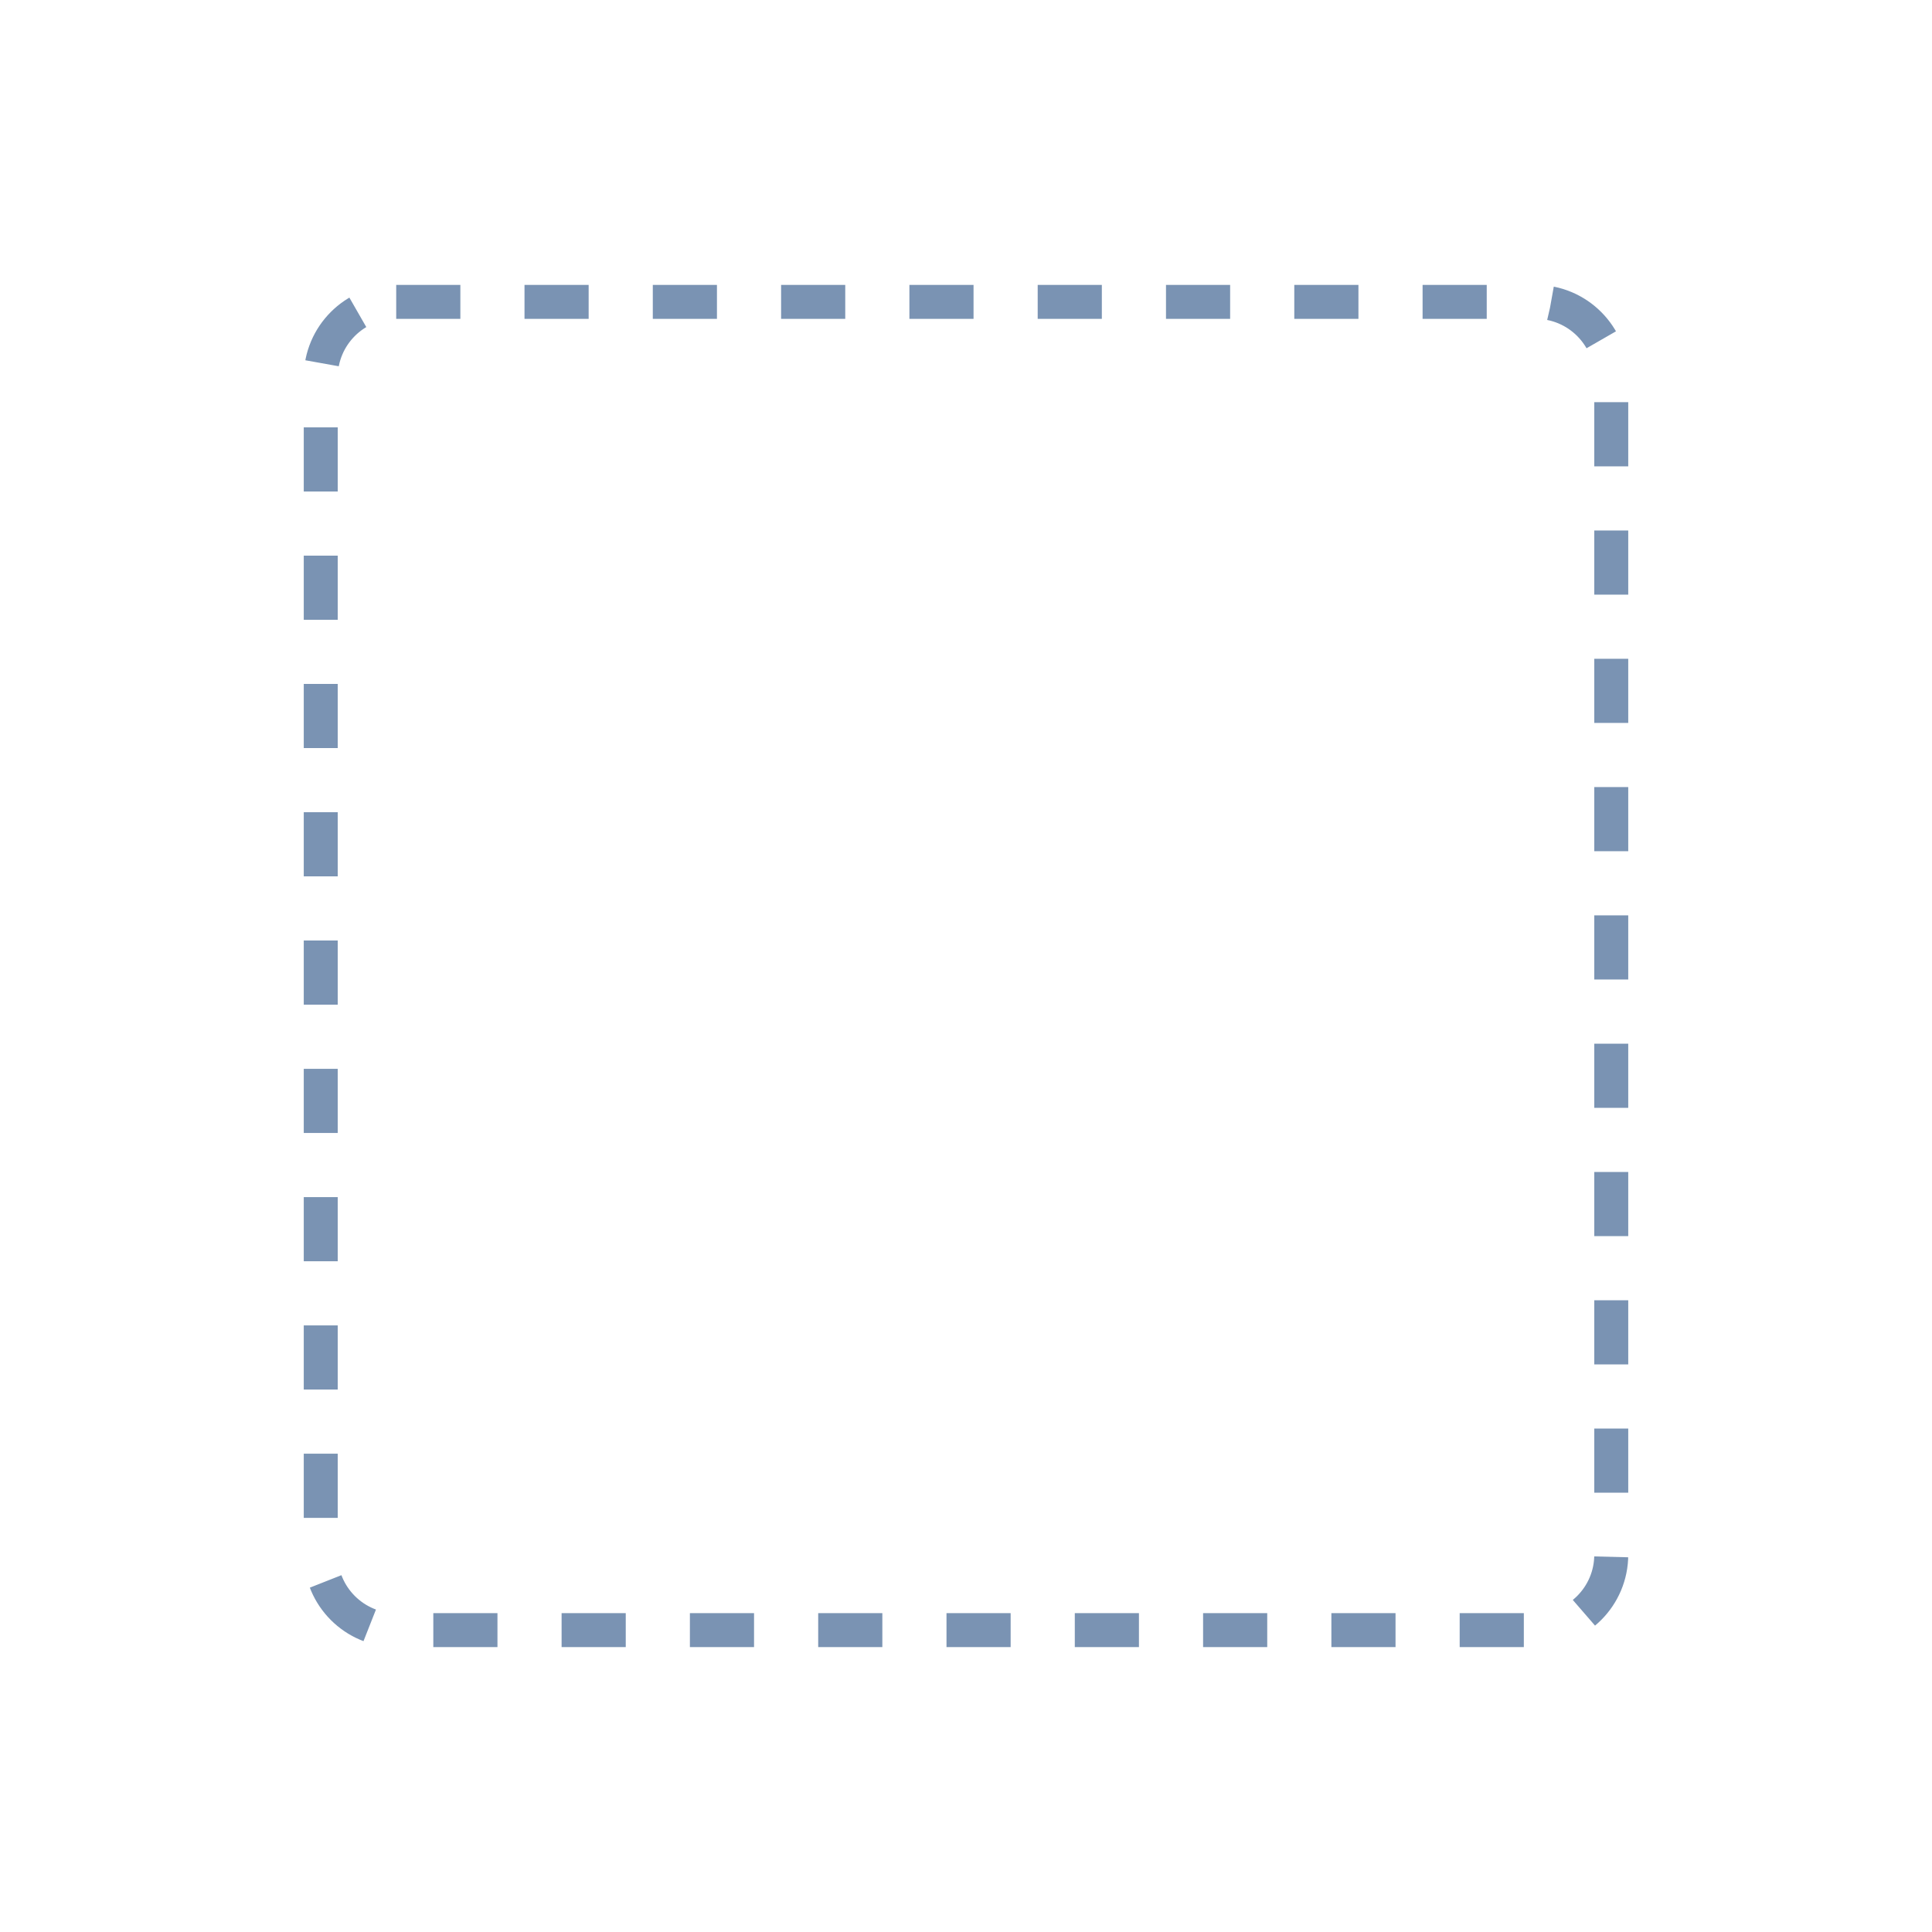 <?xml version="1.0" encoding="UTF-8"?>
<svg width="1024px" height="1024px" viewBox="0 0 1024 1024" version="1.1" xmlns="http://www.w3.org/2000/svg" xmlns:xlink="http://www.w3.org/1999/xlink">
    <title>icon</title>
    <g id="icon" stroke="none" fill="none" opacity="0.95" stroke-dasharray="34" stroke-linejoin="round" stroke-width="18">
        <path d="M210,160 L814,160 C836.091,160 854,177.909 854,200 L854,824 C854,846.091 836.091,864 814,864 L210,864 C187.909,864 170,846.091 170,824 L170,200 C170,177.909 187.909,160 210,160 Z" id="dashes" stroke="#738EAF"></path>
    </g>
</svg>
